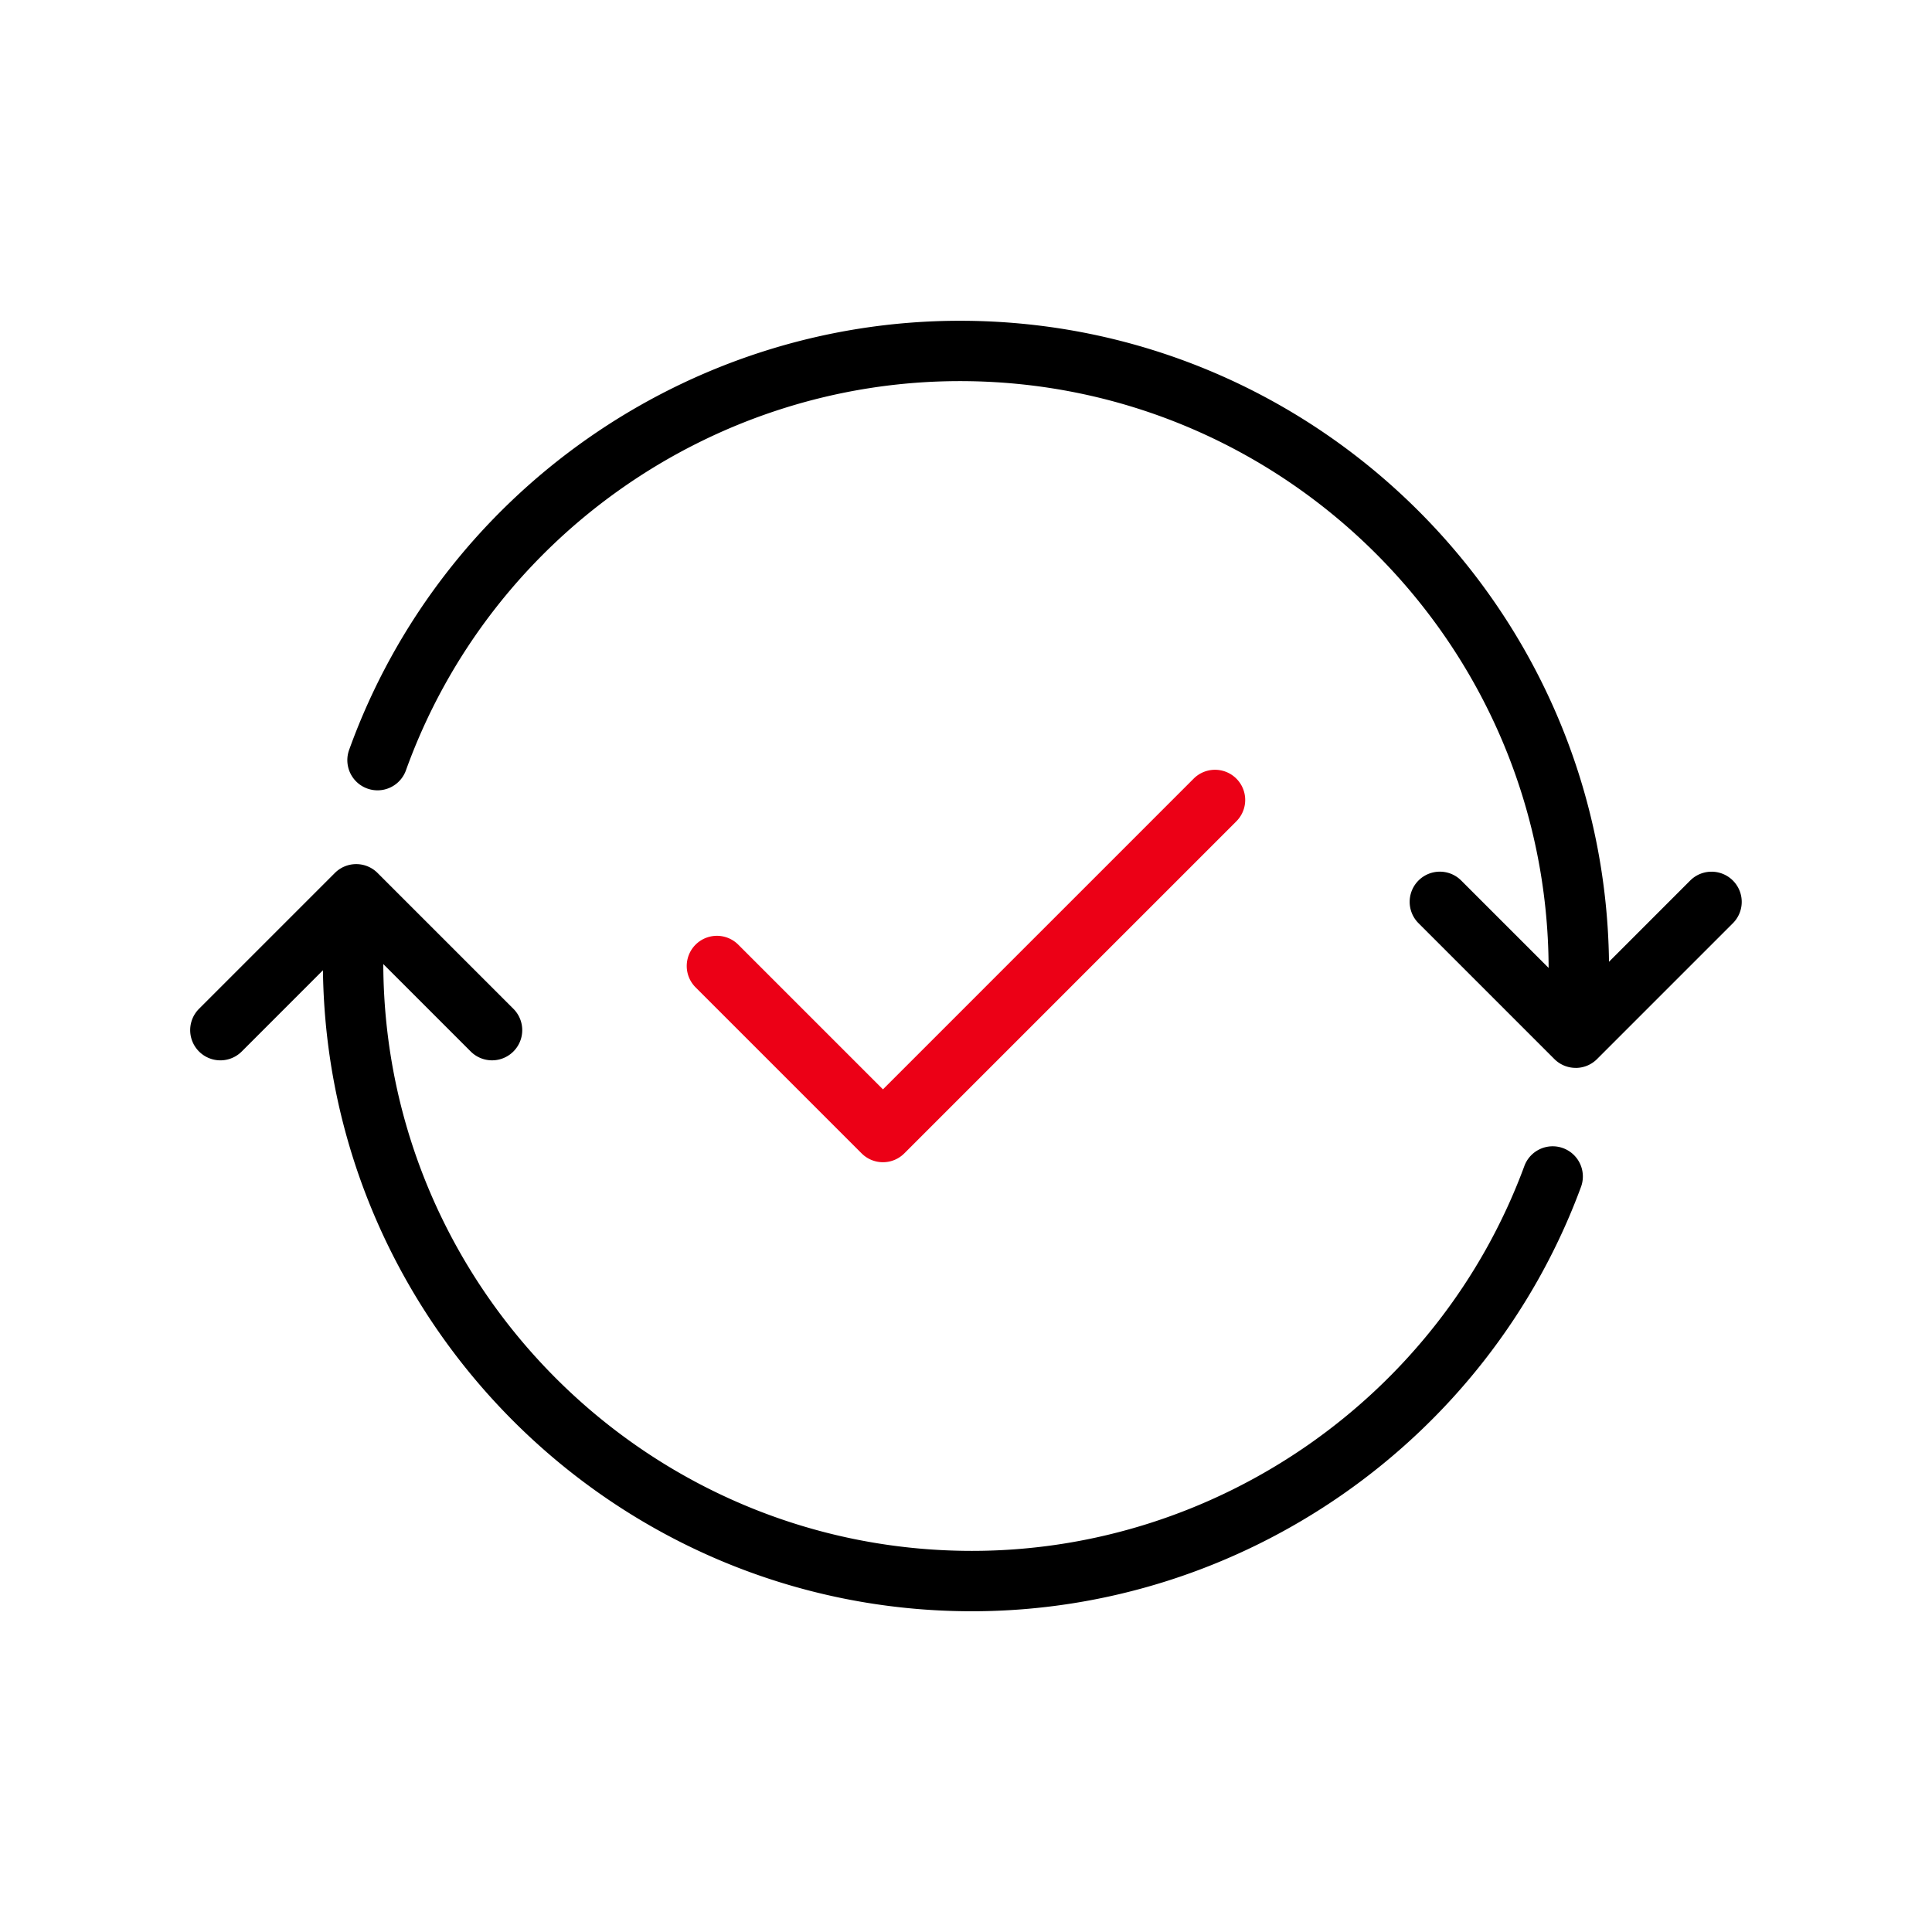 <svg id="icon" height="64" viewBox="0 0 64 64" width="64" xmlns="http://www.w3.org/2000/svg"><g fill="none" fill-rule="evenodd" transform="translate(6.3 10.626)"><path d="m22.95 27.874a.997.997 0 0 1 -.708-.293l-5.5-5.5a.999.999 0 1 1 1.414-1.414l4.793 4.793 10.293-10.293a.999.999 0 1 1 1.414 1.414l-11 11a.997.997 0 0 1 -.707.293z" fill="#EC0016"/><path d="m25.897 42.749c-11.766 0-21.355-9.501-21.499-21.234l-2.69 2.691a.999.999 0 1 1 -1.415-1.414l4.5-4.5a.999.999 0 0 1 1.414 0l4.5 4.5a.999.999 0 1 1 -1.414 1.414l-2.896-2.896c.033 10.725 8.768 19.439 19.5 19.439 8.127 0 15.48-5.12 18.296-12.74a1 1 0 1 1 1.876.693c-3.105 8.402-11.212 14.047-20.172 14.047zm20-18a.997.997 0 0 1 -.707-.293l-4.5-4.5a.999.999 0 1 1 1.414-1.414l2.896 2.896c-.033-10.725-8.768-19.439-19.5-19.439-8.2 0-15.576 5.182-18.353 12.894a1 1 0 1 1 -1.882-.677c3.062-8.503 11.193-14.216 20.235-14.216 11.765 0 21.354 9.501 21.5 21.234l2.69-2.691a.999.999 0 1 1 1.414 1.414l-4.5 4.5a.997.997 0 0 1 -.707.293l.001-.001z" fill="currentColor" fill-rule="nonzero"/></g></svg>
